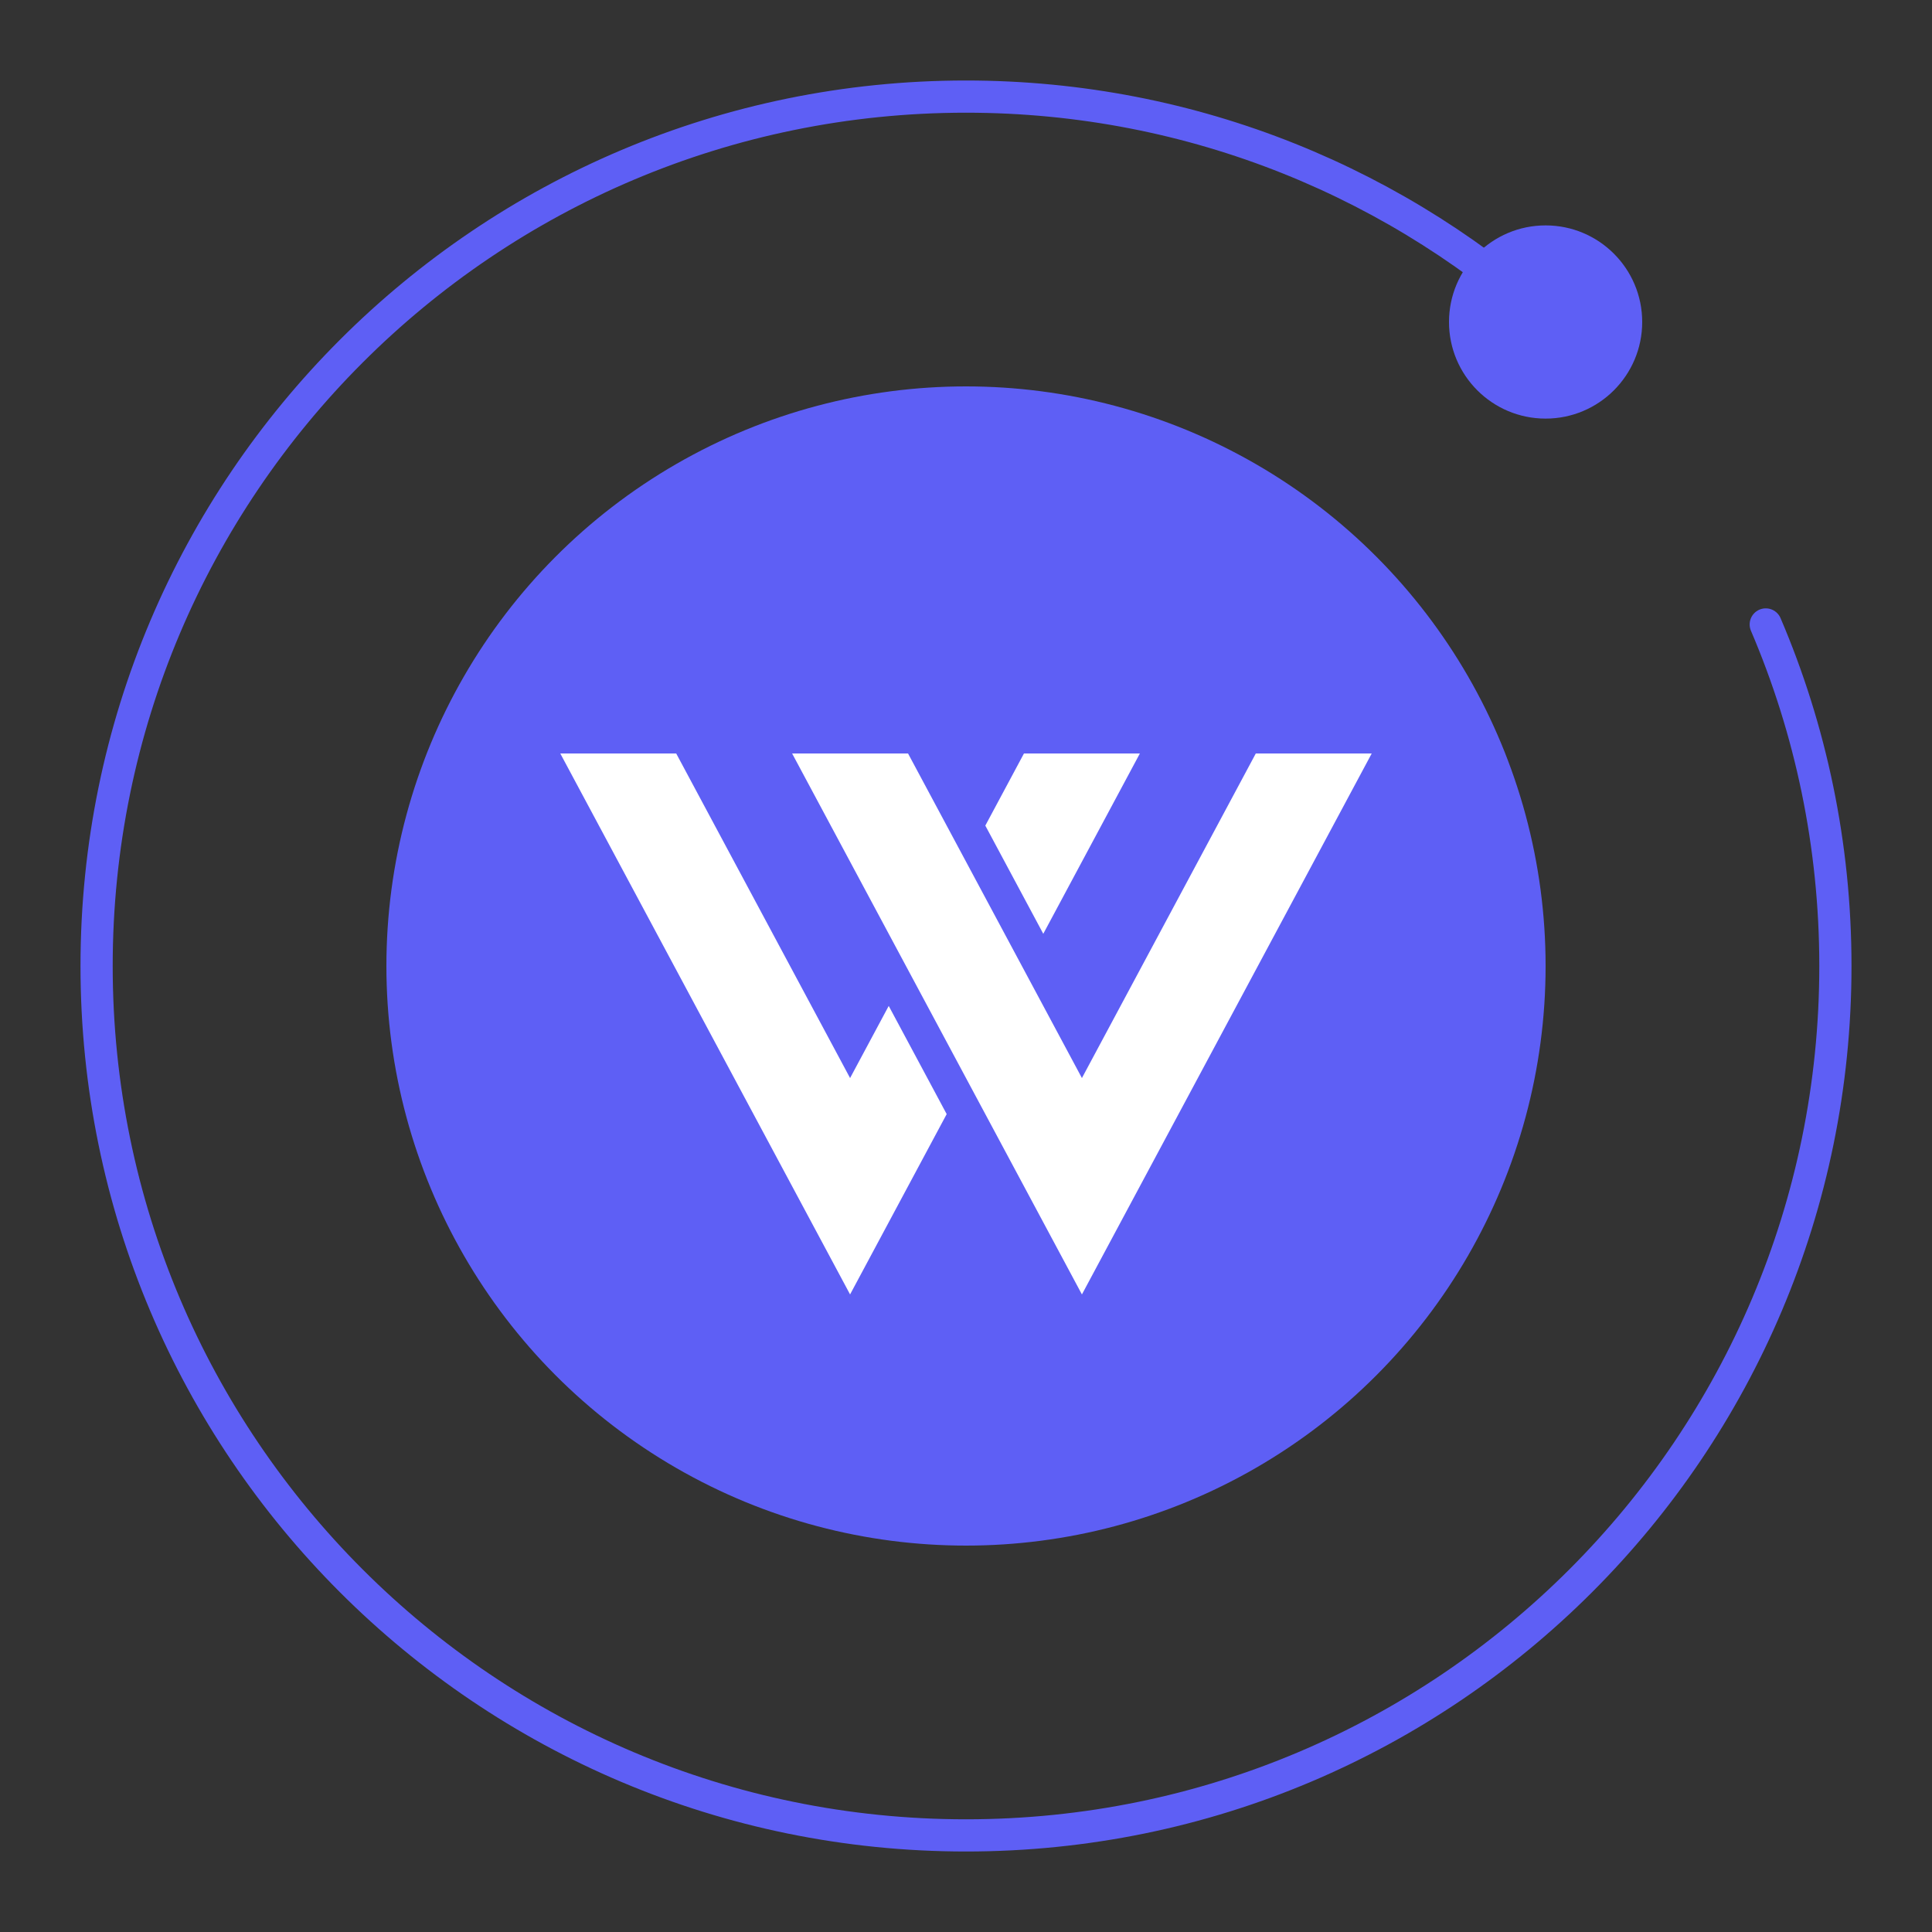<svg width="1em" height="1em" viewBox="0 0 60 60" fill="none" xmlns="http://www.w3.org/2000/svg">
<rect x="0" y="0" width="60" height="60" fill="#333333" stroke="none"/>
<path d="M54.837 19.393C56.229 22.649 57 26.235 57 30C57 44.912 44.912 57 30 57C15.088 57 3 44.912 3 30C3 15.088 15.088 3 30 3C37.089 3 43.539 5.732 48.357 10.2" stroke="#5E5FF5" stroke-linecap="round"/>
<circle cx="48" cy="10" r="3" fill="#5E5FF5"/>
<circle cx="30" cy="30" r="18" fill="#5E5FF5"/>
<path fill-rule="evenodd" clip-rule="evenodd" d="M21 23.4H17.4L26.4 40.2L29.4 34.6L27.6 31.24L27.3 31.8L26.4 33.48L25.5 31.8L21 23.4ZM28.2 30.12L29.1 31.8L30 33.48L31.35 36L33.6 40.2L42.6 23.4H39L34.5 31.8L33.6 33.48L32.7 31.8L31.8 30.12L30 26.76L28.2 23.4H24.6L28.2 30.12ZM35.4 23.4L32.4 29L30.6 25.64L31.8 23.4H35.4Z" fill="white"/>
</svg>
